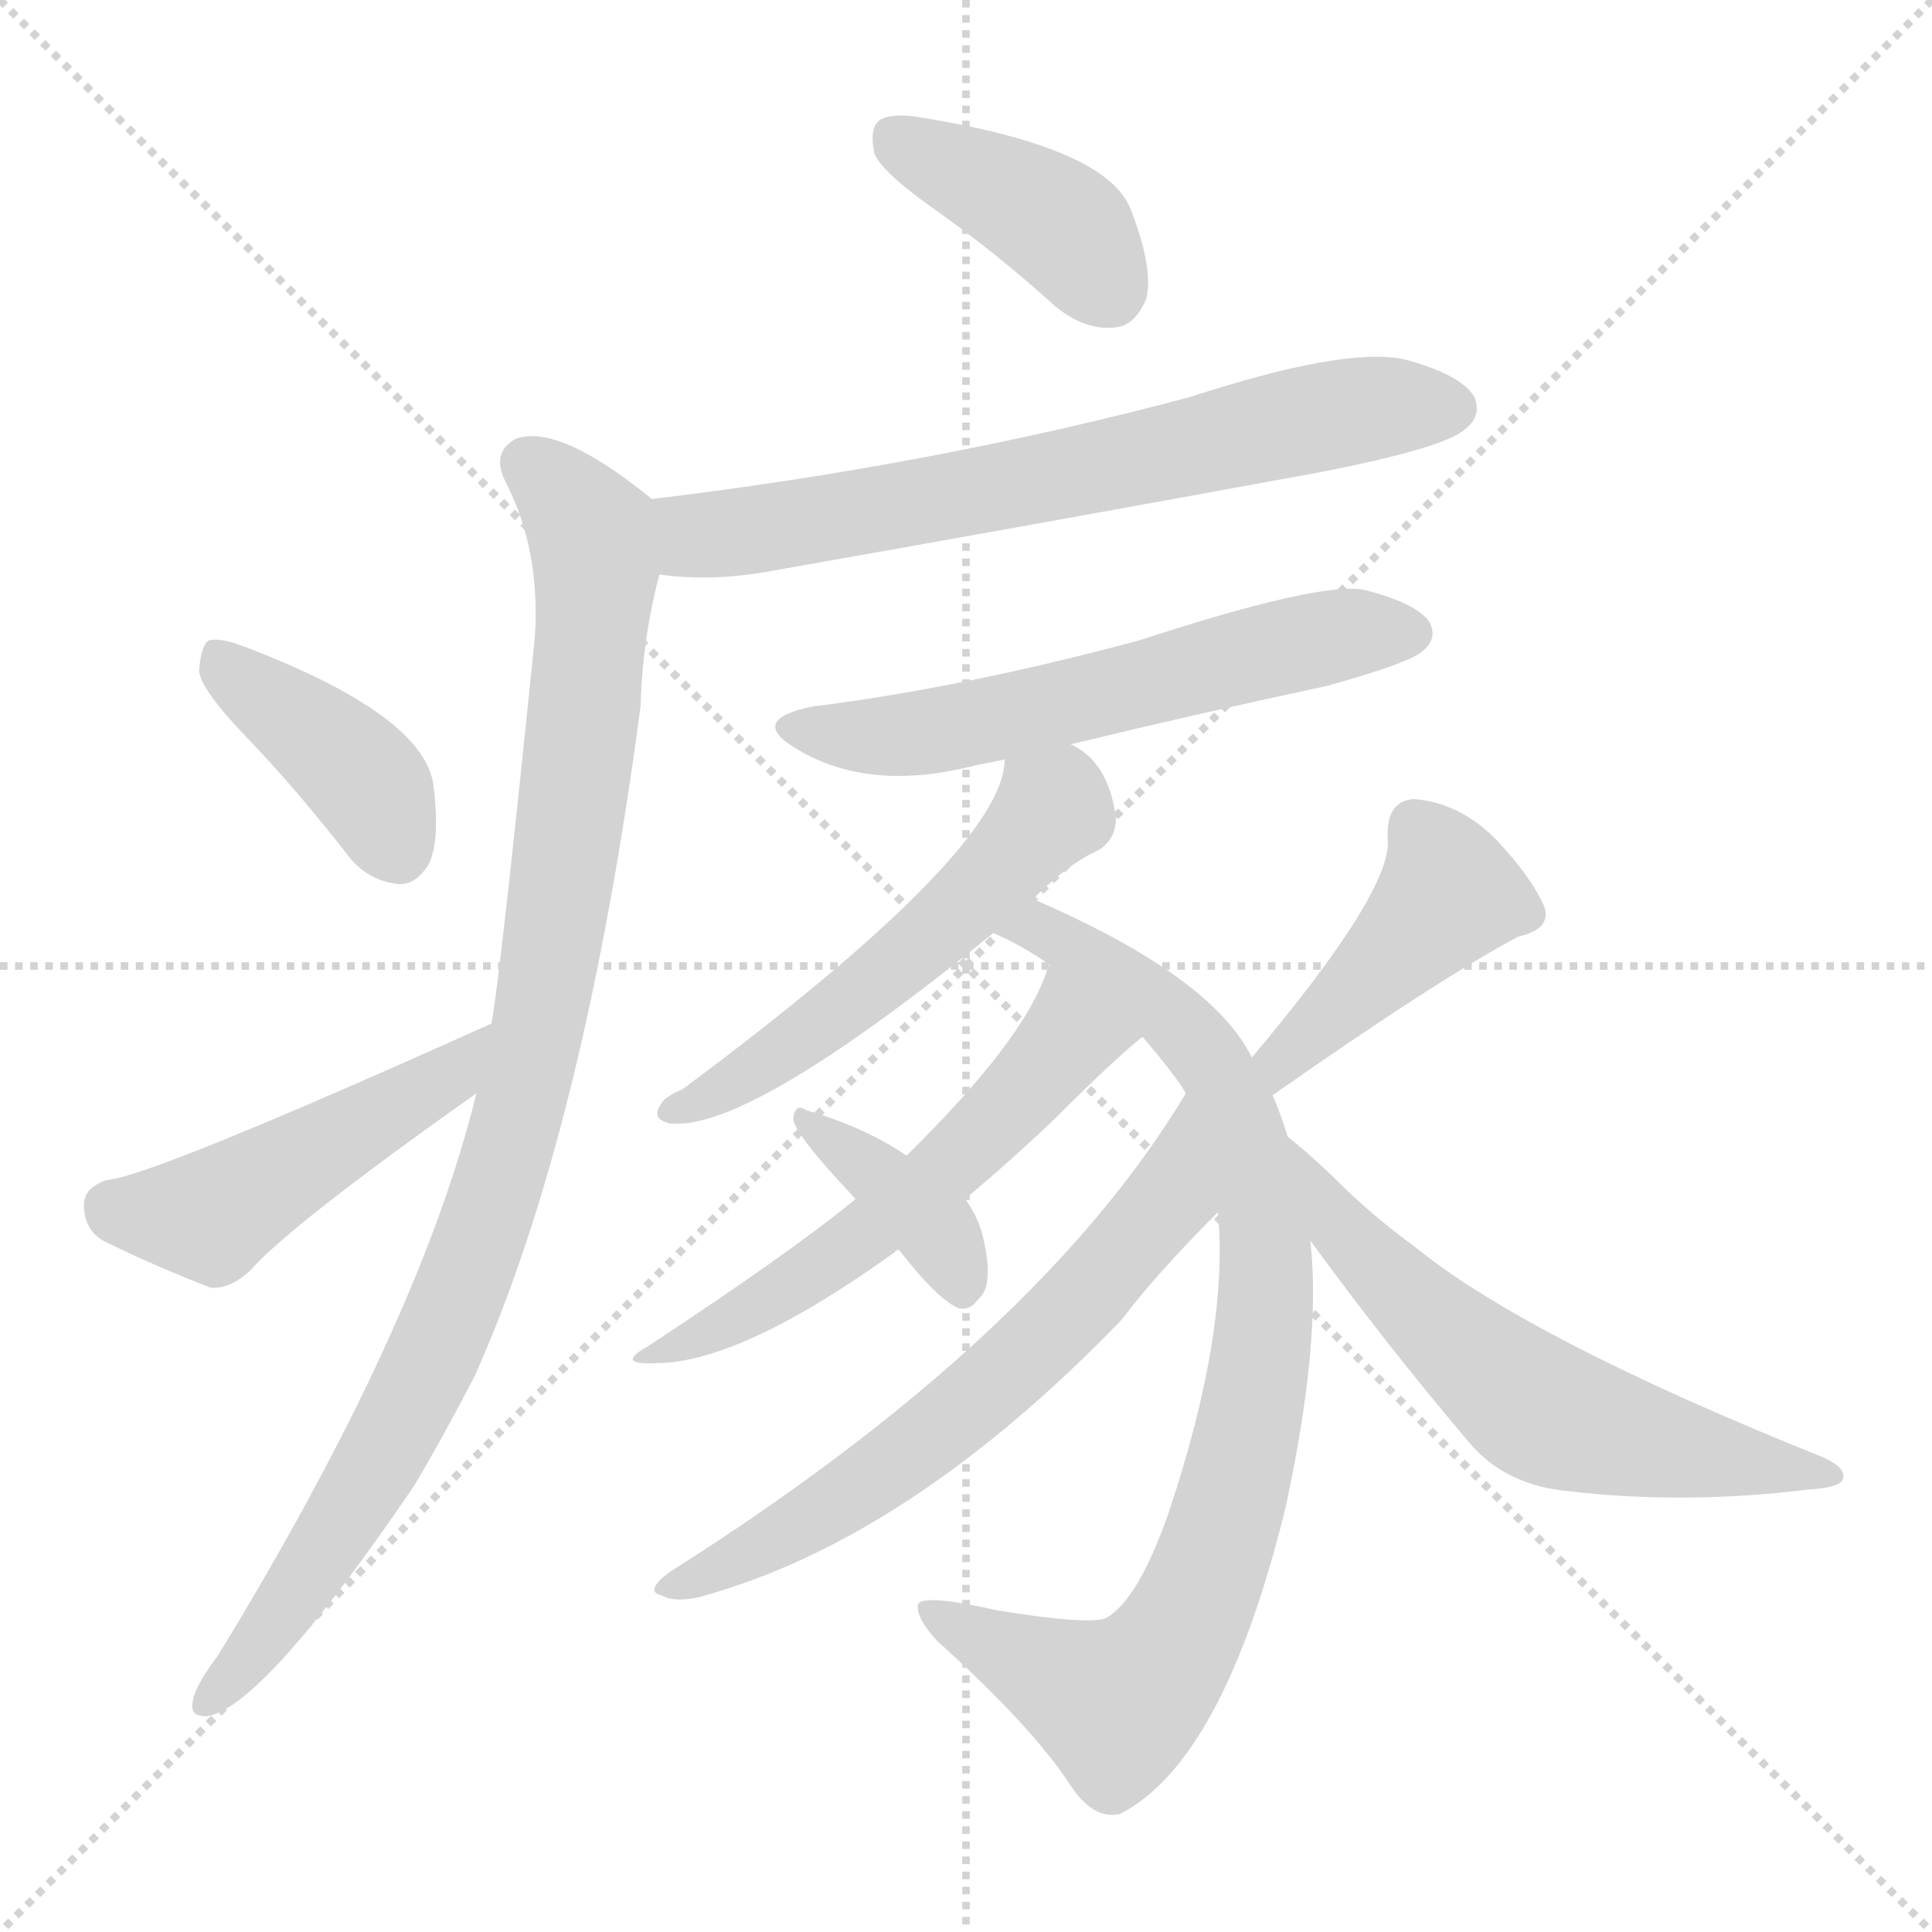 <svg version="1.1" viewBox="0 0 1024 1024" xmlns="http://www.w3.org/2000/svg">
  <g stroke="lightgray" stroke-dasharray="1,1" stroke-width="1" transform="scale(4, 4)">
    <line x1="0" y1="0" x2="256" y2="256"></line>
    <line x1="256" y1="0" x2="0" y2="256"></line>
    <line x1="128" y1="0" x2="128" y2="256"></line>
    <line x1="0" y1="128" x2="256" y2="128"></line>
  </g>
<g transform="scale(1, -1) translate(0, -900)">
   <style type="text/css">
    @keyframes keyframes0 {
      from {
       stroke: blue;
       stroke-dashoffset: 399;
       stroke-width: 128;
       }
       56% {
       animation-timing-function: step-end;
       stroke: blue;
       stroke-dashoffset: 0;
       stroke-width: 128;
       }
       to {
       stroke: black;
       stroke-width: 1024;
       }
       }
       #make-me-a-hanzi-animation-0 {
         animation: keyframes0 0.575s both;
         animation-delay: 0s;
         animation-timing-function: linear;
       }
    @keyframes keyframes1 {
      from {
       stroke: blue;
       stroke-dashoffset: 682;
       stroke-width: 128;
       }
       69% {
       animation-timing-function: step-end;
       stroke: blue;
       stroke-dashoffset: 0;
       stroke-width: 128;
       }
       to {
       stroke: black;
       stroke-width: 1024;
       }
       }
       #make-me-a-hanzi-animation-1 {
         animation: keyframes1 0.805s both;
         animation-delay: 0.575s;
         animation-timing-function: linear;
       }
    @keyframes keyframes2 {
      from {
       stroke: blue;
       stroke-dashoffset: 972;
       stroke-width: 128;
       }
       76% {
       animation-timing-function: step-end;
       stroke: blue;
       stroke-dashoffset: 0;
       stroke-width: 128;
       }
       to {
       stroke: black;
       stroke-width: 1024;
       }
       }
       #make-me-a-hanzi-animation-2 {
         animation: keyframes2 1.041s both;
         animation-delay: 1.38s;
         animation-timing-function: linear;
       }
    @keyframes keyframes3 {
      from {
       stroke: blue;
       stroke-dashoffset: 402;
       stroke-width: 128;
       }
       57% {
       animation-timing-function: step-end;
       stroke: blue;
       stroke-dashoffset: 0;
       stroke-width: 128;
       }
       to {
       stroke: black;
       stroke-width: 1024;
       }
       }
       #make-me-a-hanzi-animation-3 {
         animation: keyframes3 0.577s both;
         animation-delay: 2.421s;
         animation-timing-function: linear;
       }
    @keyframes keyframes4 {
      from {
       stroke: blue;
       stroke-dashoffset: 471;
       stroke-width: 128;
       }
       61% {
       animation-timing-function: step-end;
       stroke: blue;
       stroke-dashoffset: 0;
       stroke-width: 128;
       }
       to {
       stroke: black;
       stroke-width: 1024;
       }
       }
       #make-me-a-hanzi-animation-4 {
         animation: keyframes4 0.633s both;
         animation-delay: 2.998s;
         animation-timing-function: linear;
       }
    @keyframes keyframes5 {
      from {
       stroke: blue;
       stroke-dashoffset: 586;
       stroke-width: 128;
       }
       66% {
       animation-timing-function: step-end;
       stroke: blue;
       stroke-dashoffset: 0;
       stroke-width: 128;
       }
       to {
       stroke: black;
       stroke-width: 1024;
       }
       }
       #make-me-a-hanzi-animation-5 {
         animation: keyframes5 0.727s both;
         animation-delay: 3.631s;
         animation-timing-function: linear;
       }
    @keyframes keyframes6 {
      from {
       stroke: blue;
       stroke-dashoffset: 542;
       stroke-width: 128;
       }
       64% {
       animation-timing-function: step-end;
       stroke: blue;
       stroke-dashoffset: 0;
       stroke-width: 128;
       }
       to {
       stroke: black;
       stroke-width: 1024;
       }
       }
       #make-me-a-hanzi-animation-6 {
         animation: keyframes6 0.691s both;
         animation-delay: 4.358s;
         animation-timing-function: linear;
       }
    @keyframes keyframes7 {
      from {
       stroke: blue;
       stroke-dashoffset: 867;
       stroke-width: 128;
       }
       74% {
       animation-timing-function: step-end;
       stroke: blue;
       stroke-dashoffset: 0;
       stroke-width: 128;
       }
       to {
       stroke: black;
       stroke-width: 1024;
       }
       }
       #make-me-a-hanzi-animation-7 {
         animation: keyframes7 0.956s both;
         animation-delay: 5.049s;
         animation-timing-function: linear;
       }
    @keyframes keyframes8 {
      from {
       stroke: blue;
       stroke-dashoffset: 561;
       stroke-width: 128;
       }
       65% {
       animation-timing-function: step-end;
       stroke: blue;
       stroke-dashoffset: 0;
       stroke-width: 128;
       }
       to {
       stroke: black;
       stroke-width: 1024;
       }
       }
       #make-me-a-hanzi-animation-8 {
         animation: keyframes8 0.707s both;
         animation-delay: 6.005s;
         animation-timing-function: linear;
       }
    @keyframes keyframes9 {
      from {
       stroke: blue;
       stroke-dashoffset: 643;
       stroke-width: 128;
       }
       68% {
       animation-timing-function: step-end;
       stroke: blue;
       stroke-dashoffset: 0;
       stroke-width: 128;
       }
       to {
       stroke: black;
       stroke-width: 1024;
       }
       }
       #make-me-a-hanzi-animation-9 {
         animation: keyframes9 0.773s both;
         animation-delay: 6.711s;
         animation-timing-function: linear;
       }
    @keyframes keyframes10 {
      from {
       stroke: blue;
       stroke-dashoffset: 382;
       stroke-width: 128;
       }
       55% {
       animation-timing-function: step-end;
       stroke: blue;
       stroke-dashoffset: 0;
       stroke-width: 128;
       }
       to {
       stroke: black;
       stroke-width: 1024;
       }
       }
       #make-me-a-hanzi-animation-10 {
         animation: keyframes10 0.561s both;
         animation-delay: 7.485s;
         animation-timing-function: linear;
       }
    @keyframes keyframes11 {
      from {
       stroke: blue;
       stroke-dashoffset: 430;
       stroke-width: 128;
       }
       58% {
       animation-timing-function: step-end;
       stroke: blue;
       stroke-dashoffset: 0;
       stroke-width: 128;
       }
       to {
       stroke: black;
       stroke-width: 1024;
       }
       }
       #make-me-a-hanzi-animation-11 {
         animation: keyframes11 0.6s both;
         animation-delay: 8.045s;
         animation-timing-function: linear;
       }
    @keyframes keyframes12 {
      from {
       stroke: blue;
       stroke-dashoffset: 604;
       stroke-width: 128;
       }
       66% {
       animation-timing-function: step-end;
       stroke: blue;
       stroke-dashoffset: 0;
       stroke-width: 128;
       }
       to {
       stroke: black;
       stroke-width: 1024;
       }
       }
       #make-me-a-hanzi-animation-12 {
         animation: keyframes12 0.742s both;
         animation-delay: 8.645s;
         animation-timing-function: linear;
       }
</style>
<path d="M 497.5 787.5 Q 528.5 765.5 559.5 737.5 Q 575.5 724.5 591.5 726.5 Q 601.5 727.5 607.5 741.5 Q 611.5 757.5 599.5 788.5 Q 587.5 821.5 489.5 837.5 Q 473.5 840.5 466.5 836.5 Q 460.5 832.5 463.5 818.5 Q 467.5 808.5 497.5 787.5 Z" fill="lightgray"></path> 
<path d="M 349.5 595.5 Q 377.5 591.5 409.5 597.5 Q 551.5 622.5 698.5 649.5 Q 765.5 662.5 776.5 672.5 Q 785.5 679.5 781.5 689.5 Q 774.5 701.5 744.5 709.5 Q 713.5 716.5 630.5 689.5 Q 495.5 653.5 345.5 635.5 C 315.5 631.5 319.5 598.5 349.5 595.5 Z" fill="lightgray"></path> 
<path d="M 252.5 320.5 Q 222.5 197.5 115.5 22.5 Q 103.5 6.5 102.5 -0.5 Q 99.5 -10.5 110.5 -9.5 Q 140.5 -3.5 219.5 112.5 Q 235.5 139.5 251.5 170.5 Q 309.5 299.5 339.5 525.5 Q 340.5 561.5 349.5 595.5 C 356.5 624.5 356.5 627.5 345.5 635.5 Q 296.5 675.5 273.5 667.5 Q 260.5 660.5 267.5 645.5 Q 286.5 609.5 283.5 562.5 Q 265.5 385.5 260.5 357.5 L 252.5 320.5 Z" fill="lightgray"></path> 
<path d="M 129.5 510.5 Q 156.5 482.5 184.5 446.5 Q 194.5 433.5 210.5 431.5 Q 220.5 430.5 227.5 442.5 Q 233.5 455.5 229.5 485.5 Q 222.5 521.5 131.5 556.5 Q 116.5 562.5 110.5 560.5 Q 106.5 557.5 105.5 544.5 Q 106.5 534.5 129.5 510.5 Z" fill="lightgray"></path> 
<path d="M 260.5 357.5 Q 80.5 276.5 56.5 274.5 Q 44.5 270.5 44.5 261.5 Q 44.5 248.5 54.5 242.5 Q 78.5 230.5 111.5 217.5 Q 121.5 216.5 132.5 226.5 Q 153.5 250.5 252.5 320.5 C 276.5 337.5 287.5 369.5 260.5 357.5 Z" fill="lightgray"></path> 
<path d="M 567.5 505.5 Q 633.5 521.5 703.5 536.5 Q 746.5 548.5 753.5 554.5 Q 762.5 561.5 757.5 570.5 Q 750.5 580.5 722.5 587.5 Q 698.5 591.5 603.5 560.5 Q 510.5 535.5 430.5 525.5 Q 396.5 518.5 421.5 503.5 Q 460.5 479.5 517.5 494.5 Q 523.5 495.5 532.5 497.5 L 567.5 505.5 Z" fill="lightgray"></path> 
<path d="M 547.5 423.5 Q 566.5 442.5 582.5 449.5 Q 591.5 455.5 591.5 466.5 Q 587.5 496.5 567.5 505.5 C 542.5 521.5 536.5 524.5 532.5 497.5 Q 532.5 449.5 361.5 322.5 Q 351.5 318.5 349.5 313.5 Q 345.5 306.5 355.5 304.5 Q 397.5 300.5 526.5 405.5 L 547.5 423.5 Z" fill="lightgray"></path> 
<path d="M 605.5 350.5 Q 623.5 329.5 628.5 320.5 L 645.5 257.5 Q 651.5 194.5 619.5 98.5 Q 603.5 52.5 586.5 42.5 Q 577.5 38.5 528.5 46.5 Q 488.5 55.5 486.5 49.5 Q 485.5 42.5 496.5 30.5 Q 547.5 -15.5 567.5 -46.5 Q 579.5 -64.5 593.5 -61.5 Q 648.5 -33.5 681.5 101.5 Q 700.5 189.5 694.5 242.5 L 682.5 297.5 Q 678.5 310.5 674.5 319.5 L 663.5 339.5 Q 642.5 382.5 547.5 423.5 C 520.5 435.5 499.5 419.5 526.5 405.5 Q 542.5 398.5 556.5 388.5 L 605.5 350.5 Z" fill="lightgray"></path> 
<path d="M 511.5 264.5 Q 536.5 285.5 558.5 306.5 Q 589.5 337.5 605.5 350.5 C 628.5 369.5 568.5 416.5 556.5 388.5 Q 555.5 387.5 554.5 384.5 Q 542.5 348.5 480.5 287.5 L 453.5 264.5 Q 419.5 236.5 343.5 186.5 Q 325.5 176.5 347.5 177.5 Q 392.5 177.5 474.5 236.5 Q 474.5 237.5 476.5 237.5 L 511.5 264.5 Z" fill="lightgray"></path> 
<path d="M 628.5 320.5 Q 550.5 190.5 354.5 66.5 Q 341.5 56.5 350.5 54.5 Q 357.5 50.5 370.5 53.5 Q 481.5 83.5 594.5 200.5 Q 612.5 224.5 645.5 257.5 C 666.5 278.5 644.5 346.5 628.5 320.5 Z" fill="lightgray"></path> 
<path d="M 476.5 237.5 Q 497.5 210.5 508.5 206.5 Q 514.5 205.5 518.5 211.5 Q 527.5 218.5 520.5 246.5 Q 517.5 256.5 511.5 264.5 L 480.5 287.5 Q 458.5 302.5 427.5 311.5 Q 421.5 315.5 420.5 307.5 Q 419.5 300.5 453.5 264.5 L 476.5 237.5 Z" fill="lightgray"></path> 
<path d="M 674.5 319.5 Q 761.5 380.5 804.5 403.5 Q 822.5 407.5 818.5 419.5 Q 811.5 435.5 792.5 455.5 Q 773.5 474.5 749.5 476.5 Q 734.5 475.5 735.5 455.5 Q 738.5 428.5 663.5 339.5 C 644.5 316.5 649.5 302.5 674.5 319.5 Z" fill="lightgray"></path> 
<path d="M 694.5 242.5 Q 734.5 187.5 779.5 134.5 Q 798.5 112.5 832.5 109.5 Q 893.5 102.5 958.5 110.5 Q 974.5 111.5 976.5 115.5 Q 979.5 121.5 966.5 127.5 Q 809.5 190.5 749.5 239.5 Q 731.5 252.5 714.5 268.5 Q 696.5 286.5 682.5 297.5 C 659.5 316.5 676.5 266.5 694.5 242.5 Z" fill="lightgray"></path> 
      <clipPath id="make-me-a-hanzi-clip-0">
      <path d="M 497.5 787.5 Q 528.5 765.5 559.5 737.5 Q 575.5 724.5 591.5 726.5 Q 601.5 727.5 607.5 741.5 Q 611.5 757.5 599.5 788.5 Q 587.5 821.5 489.5 837.5 Q 473.5 840.5 466.5 836.5 Q 460.5 832.5 463.5 818.5 Q 467.5 808.5 497.5 787.5 Z" fill="lightgray"></path>
      </clipPath>
      <path clip-path="url(#make-me-a-hanzi-clip-0)" d="M 473.5 828.5 L 563.5 779.5 L 587.5 746.5 " fill="none" id="make-me-a-hanzi-animation-0" stroke-dasharray="271 542" stroke-linecap="round"></path>

      <clipPath id="make-me-a-hanzi-clip-1">
      <path d="M 349.5 595.5 Q 377.5 591.5 409.5 597.5 Q 551.5 622.5 698.5 649.5 Q 765.5 662.5 776.5 672.5 Q 785.5 679.5 781.5 689.5 Q 774.5 701.5 744.5 709.5 Q 713.5 716.5 630.5 689.5 Q 495.5 653.5 345.5 635.5 C 315.5 631.5 319.5 598.5 349.5 595.5 Z" fill="lightgray"></path>
      </clipPath>
      <path clip-path="url(#make-me-a-hanzi-clip-1)" d="M 354.5 629.5 L 367.5 617.5 L 384.5 616.5 L 711.5 681.5 L 769.5 683.5 " fill="none" id="make-me-a-hanzi-animation-1" stroke-dasharray="554 1108" stroke-linecap="round"></path>

      <clipPath id="make-me-a-hanzi-clip-2">
      <path d="M 252.5 320.5 Q 222.5 197.5 115.5 22.5 Q 103.5 6.5 102.5 -0.5 Q 99.5 -10.5 110.5 -9.5 Q 140.5 -3.5 219.5 112.5 Q 235.5 139.5 251.5 170.5 Q 309.5 299.5 339.5 525.5 Q 340.5 561.5 349.5 595.5 C 356.5 624.5 356.5 627.5 345.5 635.5 Q 296.5 675.5 273.5 667.5 Q 260.5 660.5 267.5 645.5 Q 286.5 609.5 283.5 562.5 Q 265.5 385.5 260.5 357.5 L 252.5 320.5 Z" fill="lightgray"></path>
      </clipPath>
      <path clip-path="url(#make-me-a-hanzi-clip-2)" d="M 279.5 654.5 L 304.5 631.5 L 316.5 596.5 L 297.5 427.5 L 276.5 314.5 L 241.5 208.5 L 214.5 151.5 L 171.5 76.5 L 110.5 -1.5 " fill="none" id="make-me-a-hanzi-animation-2" stroke-dasharray="844 1688" stroke-linecap="round"></path>

      <clipPath id="make-me-a-hanzi-clip-3">
      <path d="M 129.5 510.5 Q 156.5 482.5 184.5 446.5 Q 194.5 433.5 210.5 431.5 Q 220.5 430.5 227.5 442.5 Q 233.5 455.5 229.5 485.5 Q 222.5 521.5 131.5 556.5 Q 116.5 562.5 110.5 560.5 Q 106.5 557.5 105.5 544.5 Q 106.5 534.5 129.5 510.5 Z" fill="lightgray"></path>
      </clipPath>
      <path clip-path="url(#make-me-a-hanzi-clip-3)" d="M 114.5 554.5 L 125.5 539.5 L 187.5 492.5 L 211.5 449.5 " fill="none" id="make-me-a-hanzi-animation-3" stroke-dasharray="274 548" stroke-linecap="round"></path>

      <clipPath id="make-me-a-hanzi-clip-4">
      <path d="M 260.5 357.5 Q 80.5 276.5 56.5 274.5 Q 44.5 270.5 44.5 261.5 Q 44.5 248.5 54.5 242.5 Q 78.5 230.5 111.5 217.5 Q 121.5 216.5 132.5 226.5 Q 153.5 250.5 252.5 320.5 C 276.5 337.5 287.5 369.5 260.5 357.5 Z" fill="lightgray"></path>
      </clipPath>
      <path clip-path="url(#make-me-a-hanzi-clip-4)" d="M 58.5 260.5 L 111.5 255.5 L 238.5 329.5 L 246.5 341.5 " fill="none" id="make-me-a-hanzi-animation-4" stroke-dasharray="343 686" stroke-linecap="round"></path>

      <clipPath id="make-me-a-hanzi-clip-5">
      <path d="M 567.5 505.5 Q 633.5 521.5 703.5 536.5 Q 746.5 548.5 753.5 554.5 Q 762.5 561.5 757.5 570.5 Q 750.5 580.5 722.5 587.5 Q 698.5 591.5 603.5 560.5 Q 510.5 535.5 430.5 525.5 Q 396.5 518.5 421.5 503.5 Q 460.5 479.5 517.5 494.5 Q 523.5 495.5 532.5 497.5 L 567.5 505.5 Z" fill="lightgray"></path>
      </clipPath>
      <path clip-path="url(#make-me-a-hanzi-clip-5)" d="M 423.5 515.5 L 491.5 511.5 L 712.5 563.5 L 747.5 564.5 " fill="none" id="make-me-a-hanzi-animation-5" stroke-dasharray="458 916" stroke-linecap="round"></path>

      <clipPath id="make-me-a-hanzi-clip-6">
      <path d="M 547.5 423.5 Q 566.5 442.5 582.5 449.5 Q 591.5 455.5 591.5 466.5 Q 587.5 496.5 567.5 505.5 C 542.5 521.5 536.5 524.5 532.5 497.5 Q 532.5 449.5 361.5 322.5 Q 351.5 318.5 349.5 313.5 Q 345.5 306.5 355.5 304.5 Q 397.5 300.5 526.5 405.5 L 547.5 423.5 Z" fill="lightgray"></path>
      </clipPath>
      <path clip-path="url(#make-me-a-hanzi-clip-6)" d="M 539.5 493.5 L 558.5 471.5 L 504.5 412.5 L 412.5 340.5 L 358.5 313.5 " fill="none" id="make-me-a-hanzi-animation-6" stroke-dasharray="414 828" stroke-linecap="round"></path>

      <clipPath id="make-me-a-hanzi-clip-7">
      <path d="M 605.5 350.5 Q 623.5 329.5 628.5 320.5 L 645.5 257.5 Q 651.5 194.5 619.5 98.5 Q 603.5 52.5 586.5 42.5 Q 577.5 38.5 528.5 46.5 Q 488.5 55.5 486.5 49.5 Q 485.5 42.5 496.5 30.5 Q 547.5 -15.5 567.5 -46.5 Q 579.5 -64.5 593.5 -61.5 Q 648.5 -33.5 681.5 101.5 Q 700.5 189.5 694.5 242.5 L 682.5 297.5 Q 678.5 310.5 674.5 319.5 L 663.5 339.5 Q 642.5 382.5 547.5 423.5 C 520.5 435.5 499.5 419.5 526.5 405.5 Q 542.5 398.5 556.5 388.5 L 605.5 350.5 Z" fill="lightgray"></path>
      </clipPath>
      <path clip-path="url(#make-me-a-hanzi-clip-7)" d="M 533.5 407.5 L 553.5 409.5 L 613.5 367.5 L 643.5 334.5 L 668.5 258.5 L 669.5 197.5 L 644.5 77.5 L 622.5 28.5 L 605.5 6.5 L 590.5 -2.5 L 491.5 46.5 " fill="none" id="make-me-a-hanzi-animation-7" stroke-dasharray="739 1478" stroke-linecap="round"></path>

      <clipPath id="make-me-a-hanzi-clip-8">
      <path d="M 511.5 264.5 Q 536.5 285.5 558.5 306.5 Q 589.5 337.5 605.5 350.5 C 628.5 369.5 568.5 416.5 556.5 388.5 Q 555.5 387.5 554.5 384.5 Q 542.5 348.5 480.5 287.5 L 453.5 264.5 Q 419.5 236.5 343.5 186.5 Q 325.5 176.5 347.5 177.5 Q 392.5 177.5 474.5 236.5 Q 474.5 237.5 476.5 237.5 L 511.5 264.5 Z" fill="lightgray"></path>
      </clipPath>
      <path clip-path="url(#make-me-a-hanzi-clip-8)" d="M 562.5 383.5 L 559.5 340.5 L 505.5 284.5 L 424.5 220.5 L 352.5 184.5 " fill="none" id="make-me-a-hanzi-animation-8" stroke-dasharray="433 866" stroke-linecap="round"></path>

      <clipPath id="make-me-a-hanzi-clip-9">
      <path d="M 628.5 320.5 Q 550.5 190.5 354.5 66.5 Q 341.5 56.5 350.5 54.5 Q 357.5 50.5 370.5 53.5 Q 481.5 83.5 594.5 200.5 Q 612.5 224.5 645.5 257.5 C 666.5 278.5 644.5 346.5 628.5 320.5 Z" fill="lightgray"></path>
      </clipPath>
      <path clip-path="url(#make-me-a-hanzi-clip-9)" d="M 627.5 313.5 L 619.5 264.5 L 546.5 183.5 L 471.5 121.5 L 410.5 83.5 L 356.5 59.5 " fill="none" id="make-me-a-hanzi-animation-9" stroke-dasharray="515 1030" stroke-linecap="round"></path>

      <clipPath id="make-me-a-hanzi-clip-10">
      <path d="M 476.5 237.5 Q 497.5 210.5 508.5 206.5 Q 514.5 205.5 518.5 211.5 Q 527.5 218.5 520.5 246.5 Q 517.5 256.5 511.5 264.5 L 480.5 287.5 Q 458.5 302.5 427.5 311.5 Q 421.5 315.5 420.5 307.5 Q 419.5 300.5 453.5 264.5 L 476.5 237.5 Z" fill="lightgray"></path>
      </clipPath>
      <path clip-path="url(#make-me-a-hanzi-clip-10)" d="M 425.5 306.5 L 484.5 260.5 L 504.5 235.5 L 509.5 217.5 " fill="none" id="make-me-a-hanzi-animation-10" stroke-dasharray="254 508" stroke-linecap="round"></path>

      <clipPath id="make-me-a-hanzi-clip-11">
      <path d="M 674.5 319.5 Q 761.5 380.5 804.5 403.5 Q 822.5 407.5 818.5 419.5 Q 811.5 435.5 792.5 455.5 Q 773.5 474.5 749.5 476.5 Q 734.5 475.5 735.5 455.5 Q 738.5 428.5 663.5 339.5 C 644.5 316.5 649.5 302.5 674.5 319.5 Z" fill="lightgray"></path>
      </clipPath>
      <path clip-path="url(#make-me-a-hanzi-clip-11)" d="M 806.5 416.5 L 768.5 426.5 L 679.5 341.5 L 680.5 329.5 " fill="none" id="make-me-a-hanzi-animation-11" stroke-dasharray="302 604" stroke-linecap="round"></path>

      <clipPath id="make-me-a-hanzi-clip-12">
      <path d="M 694.5 242.5 Q 734.5 187.5 779.5 134.5 Q 798.5 112.5 832.5 109.5 Q 893.5 102.5 958.5 110.5 Q 974.5 111.5 976.5 115.5 Q 979.5 121.5 966.5 127.5 Q 809.5 190.5 749.5 239.5 Q 731.5 252.5 714.5 268.5 Q 696.5 286.5 682.5 297.5 C 659.5 316.5 676.5 266.5 694.5 242.5 Z" fill="lightgray"></path>
      </clipPath>
      <path clip-path="url(#make-me-a-hanzi-clip-12)" d="M 685.5 290.5 L 722.5 235.5 L 815.5 153.5 L 901.5 128.5 L 969.5 120.5 " fill="none" id="make-me-a-hanzi-animation-12" stroke-dasharray="476 952" stroke-linecap="round"></path>

</g>
</svg>
